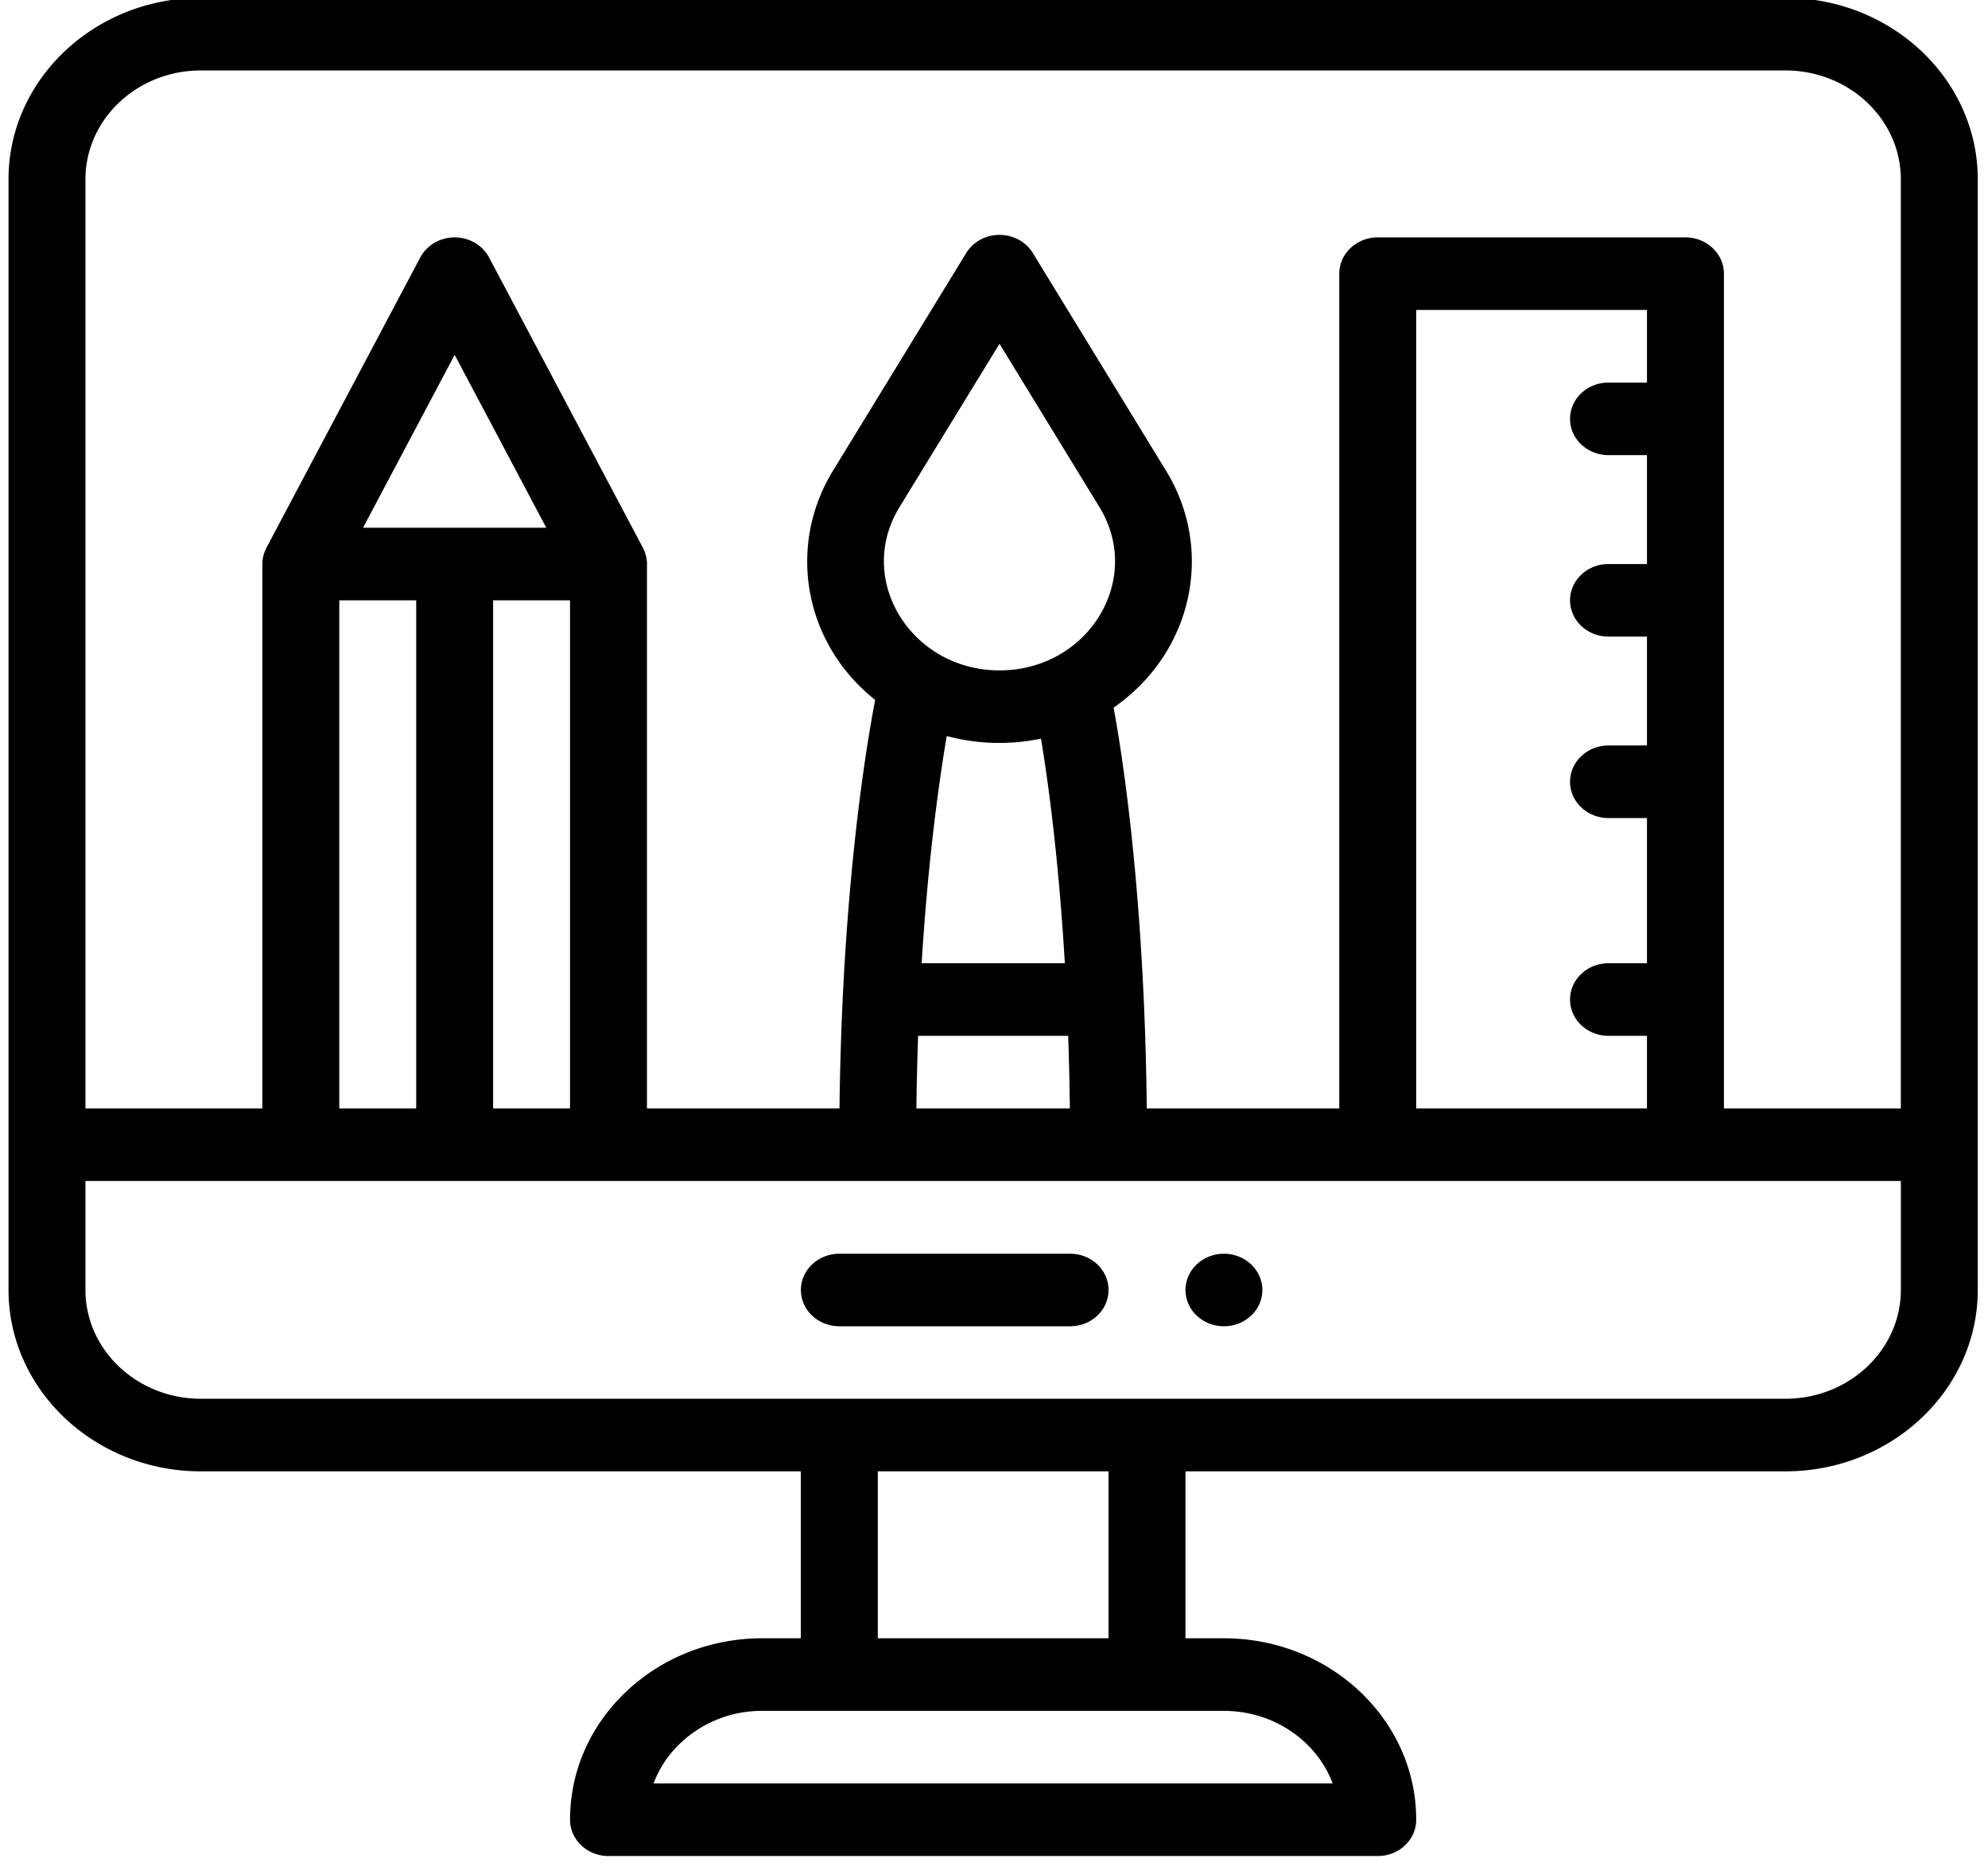 <svg xmlns="http://www.w3.org/2000/svg" width="84" height="79"><path d="M51.715 52.96c-.897 0-1.625.687-1.625 1.533 0 .846.728 1.533 1.625 1.533s1.625-.687 1.625-1.533c0-.846-.728-1.533-1.625-1.533z"/><path d="M75.442-.09c4.48 0 8.126 3.439 8.126 7.665v46.912c0 4.227-3.646 7.666-8.126 7.666H50.09v7.052h1.625c4.48 0 8.125 3.438 8.125 7.665 0 .847-.727 1.533-1.625 1.533H25.712c-.897 0-1.625-.686-1.625-1.533 0-2.047.846-3.97 2.38-5.42 1.536-1.447 3.576-2.245 5.746-2.245h1.625v-7.052H8.486c-4.48 0-8.126-3.439-8.126-7.666V7.575C.36 3.35 4.005-.09 8.486-.09zM8.486 2.976c-2.689 0-4.876 2.063-4.876 4.6v39.246h7.476V23.826c0-.238.06-.463.161-.662l.01-.024 6.501-12.264c.275-.52.838-.848 1.454-.848.615 0 1.178.328 1.453.848l6.501 12.264.01.024c.1.197.161.419.161.662v22.996h8.135c.018-1.571.064-3.136.137-4.668.309-6.42 1.018-10.753 1.37-12.587-3.036-2.417-3.72-6.512-1.788-9.674l5.635-9.204c.29-.474.827-.767 1.408-.767.58 0 1.116.293 1.407.767l5.633 9.203c2.05 3.354 1.134 7.67-2.219 10 .337 1.839.985 6.021 1.27 12.265.07 1.516.113 3.08.13 4.665h8.135v-35.26c0-.847.728-1.534 1.625-1.534h13.001c.898 0 1.626.687 1.626 1.533v35.261h7.475V7.575c0-2.536-2.187-4.599-4.875-4.599zM69.59 46.822v-3.066h-1.625c-.897 0-1.625-.686-1.625-1.533 0-.847.728-1.533 1.625-1.533h1.625v-6.133h-1.625c-.897 0-1.625-.686-1.625-1.533 0-.846.728-1.533 1.625-1.533h1.625v-4.599h-1.625c-.897 0-1.625-.686-1.625-1.533 0-.847.728-1.533 1.625-1.533h1.625v-4.6h-1.625c-.897 0-1.625-.686-1.625-1.532 0-.847.728-1.533 1.625-1.533h1.625v-3.067h-9.75v33.728zm-29.587-15.73c-.32 1.886-.785 5.163-1.06 9.598h6.05c-.262-4.438-.705-7.665-1.007-9.489a8.59 8.59 0 01-3.983-.109zm6.454-9.668l-4.224-6.903-4.228 6.904c-1.882 3.08.513 6.894 4.228 6.894 3.737 0 6.1-3.827 4.224-6.894zm-7.663 22.332a127.876 127.876 0 00-.073 3.066h6.484a133.416 133.416 0 00-.07-3.066zm-14.708 3.066V25.359h-3.25v21.463zm-6.5 0V25.359h-3.25v21.463zm5.496-24.53l-3.871-7.303-3.871 7.304zM56.31 75.338c-.67-1.784-2.477-3.066-4.596-3.066H32.213a4.996 4.996 0 00-3.447 1.347 4.56 4.56 0 00-1.152 1.72zm-9.47-13.185h-9.75v7.052h9.75zm28.603-3.066c2.688 0 4.875-2.064 4.875-4.6v-4.599H3.61v4.6c0 2.536 2.187 4.599 4.876 4.599z"/><path d="M45.216 52.96h-9.75c-.898 0-1.626.686-1.626 1.533 0 .847.728 1.533 1.625 1.533h9.751c.898 0 1.625-.686 1.625-1.533 0-.847-.727-1.533-1.625-1.533z"/></svg>